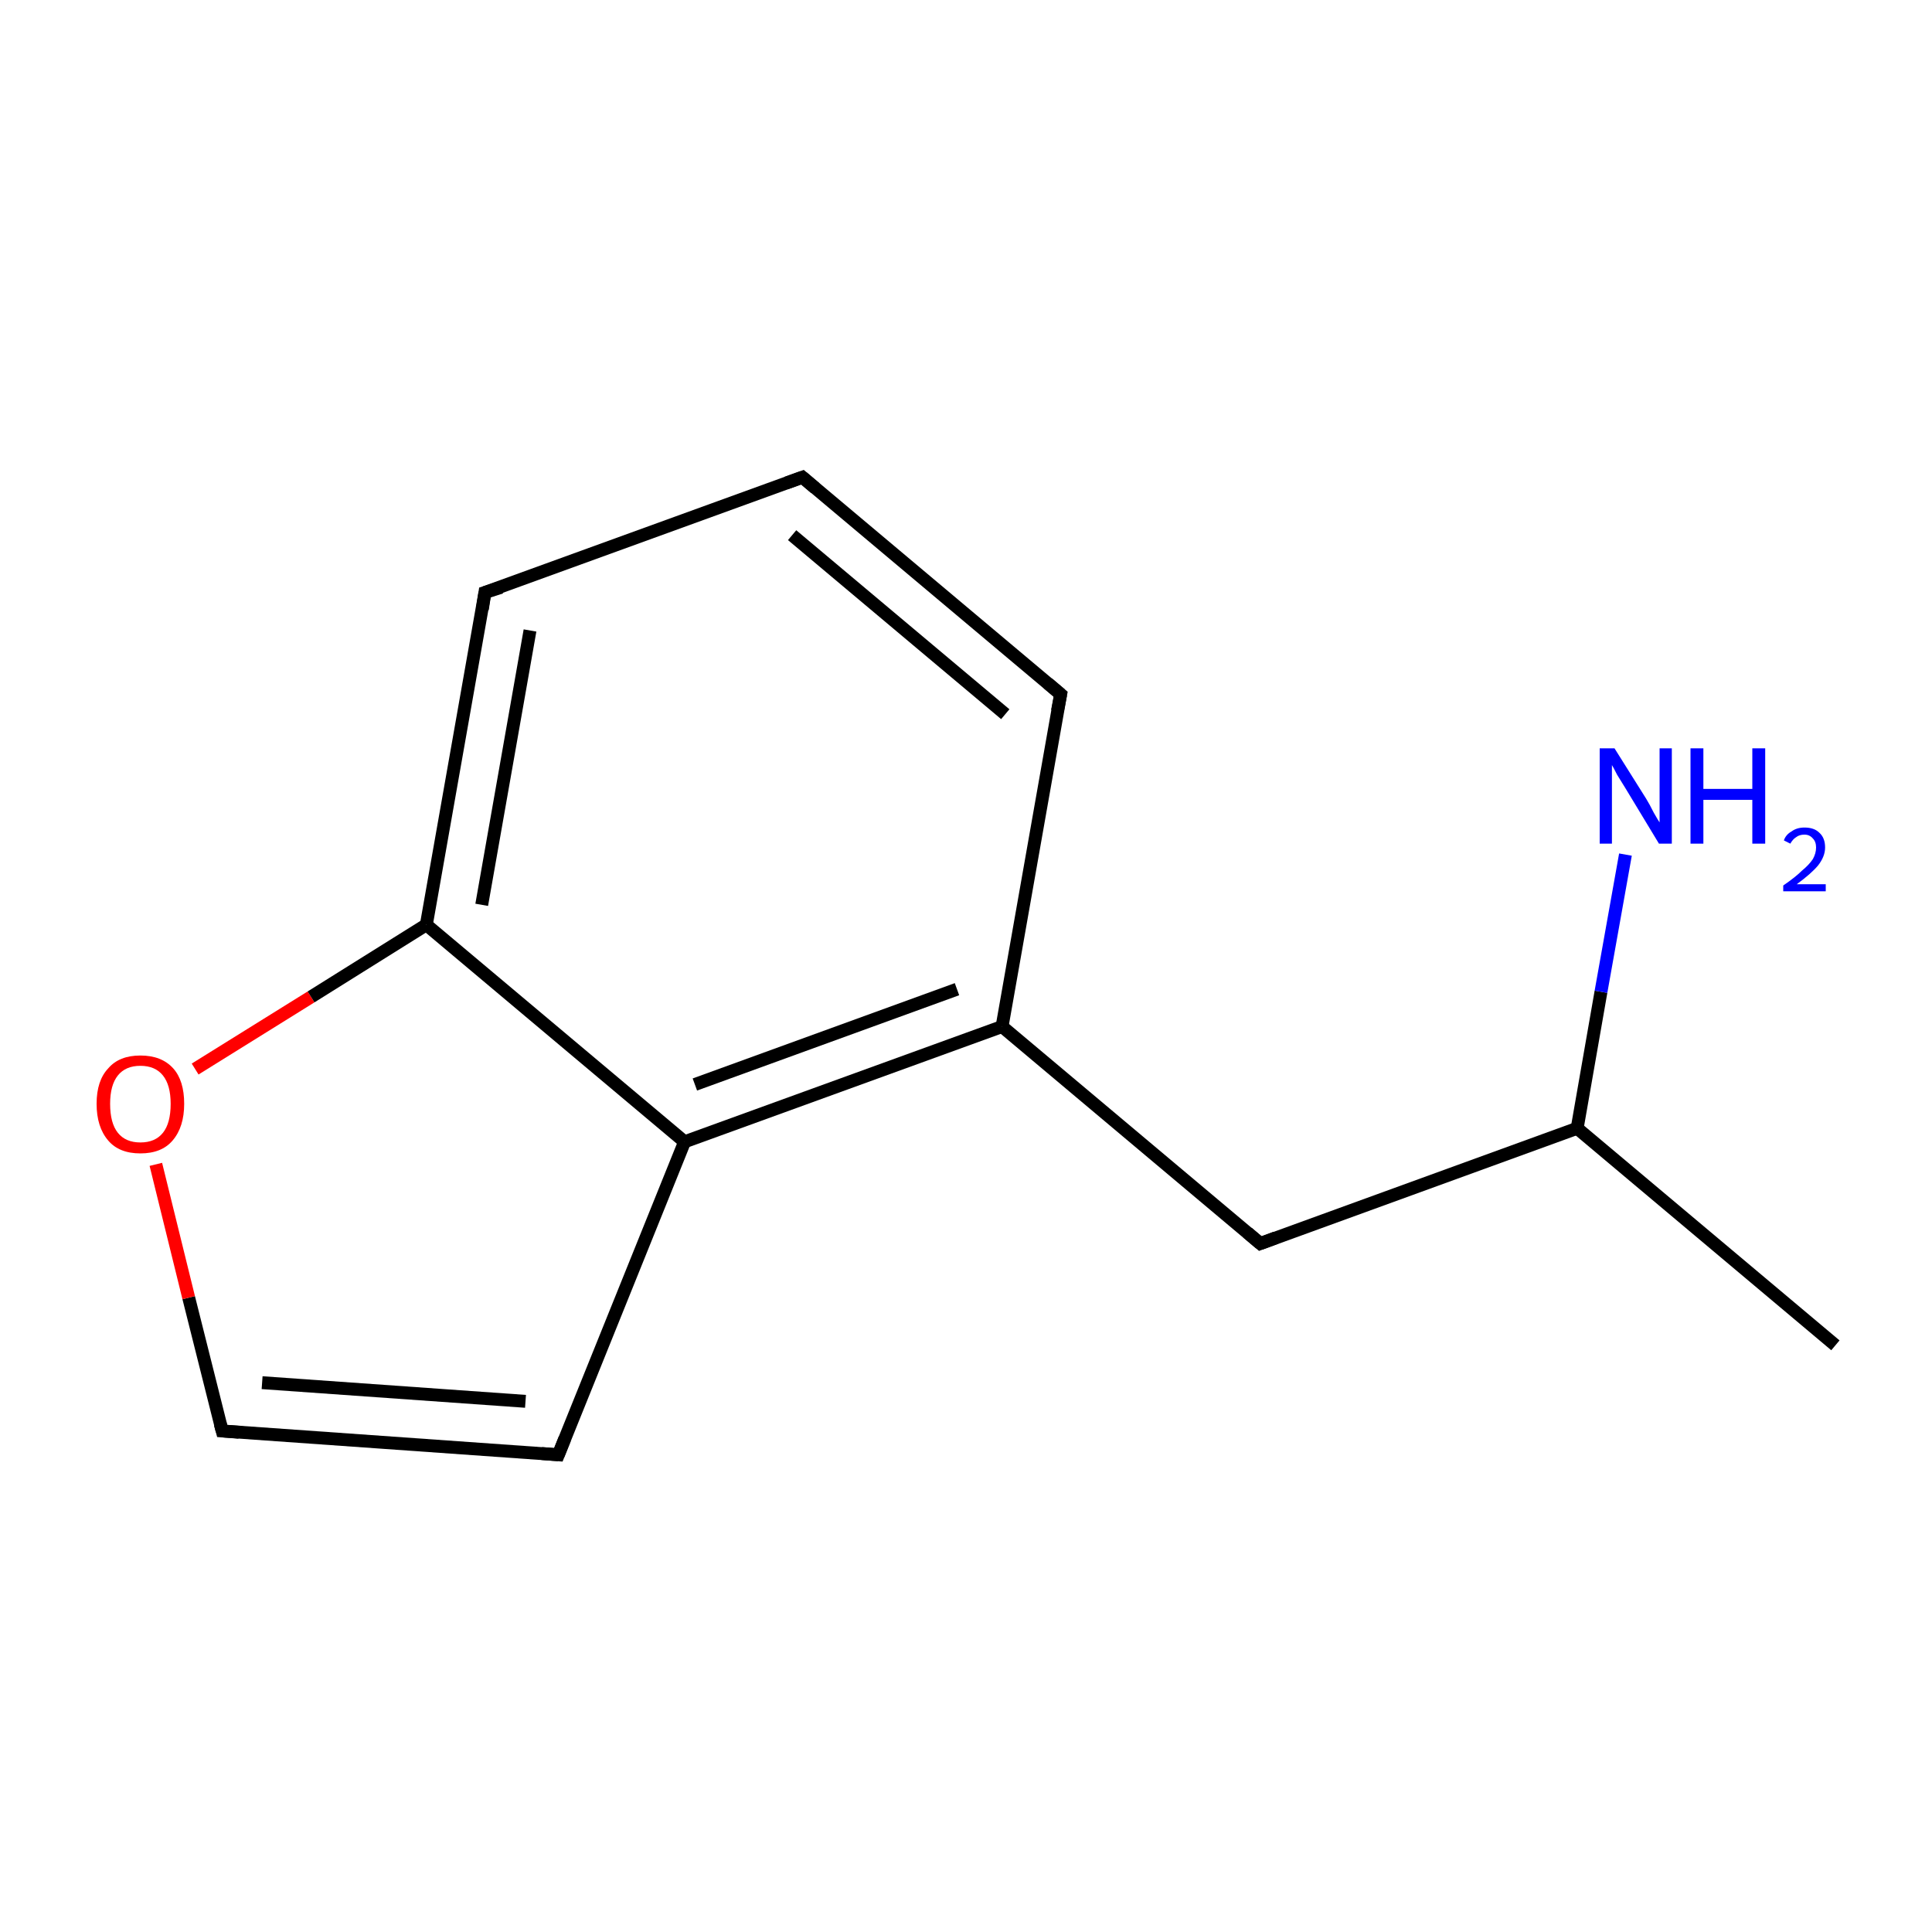 <?xml version='1.0' encoding='iso-8859-1'?>
<svg version='1.1' baseProfile='full'
              xmlns='http://www.w3.org/2000/svg'
                      xmlns:rdkit='http://www.rdkit.org/xml'
                      xmlns:xlink='http://www.w3.org/1999/xlink'
                  xml:space='preserve'
width='300px' height='300px' viewBox='0 0 300 300'>
<!-- END OF HEADER -->
<rect style='opacity:1.0;fill:#FFFFFF;stroke:none' width='300.0' height='300.0' x='0.0' y='0.0'> </rect>
<path class='bond-0 atom-0 atom-1' d='M 285.0,208.9 L 244.9,175.2' style='fill:none;fill-rule:evenodd;stroke:#000000;stroke-width:2.0px;stroke-linecap:butt;stroke-linejoin:miter;stroke-opacity:1' />
<path class='bond-1 atom-1 atom-2' d='M 244.9,175.2 L 195.7,193.1' style='fill:none;fill-rule:evenodd;stroke:#000000;stroke-width:2.0px;stroke-linecap:butt;stroke-linejoin:miter;stroke-opacity:1' />
<path class='bond-2 atom-2 atom-3' d='M 195.7,193.1 L 155.6,159.4' style='fill:none;fill-rule:evenodd;stroke:#000000;stroke-width:2.0px;stroke-linecap:butt;stroke-linejoin:miter;stroke-opacity:1' />
<path class='bond-3 atom-3 atom-4' d='M 155.6,159.4 L 106.3,177.3' style='fill:none;fill-rule:evenodd;stroke:#000000;stroke-width:2.0px;stroke-linecap:butt;stroke-linejoin:miter;stroke-opacity:1' />
<path class='bond-3 atom-3 atom-4' d='M 148.6,153.6 L 107.9,168.4' style='fill:none;fill-rule:evenodd;stroke:#000000;stroke-width:2.0px;stroke-linecap:butt;stroke-linejoin:miter;stroke-opacity:1' />
<path class='bond-4 atom-4 atom-5' d='M 106.3,177.3 L 86.7,225.9' style='fill:none;fill-rule:evenodd;stroke:#000000;stroke-width:2.0px;stroke-linecap:butt;stroke-linejoin:miter;stroke-opacity:1' />
<path class='bond-5 atom-5 atom-6' d='M 86.7,225.9 L 34.5,222.2' style='fill:none;fill-rule:evenodd;stroke:#000000;stroke-width:2.0px;stroke-linecap:butt;stroke-linejoin:miter;stroke-opacity:1' />
<path class='bond-5 atom-5 atom-6' d='M 81.6,217.6 L 40.7,214.7' style='fill:none;fill-rule:evenodd;stroke:#000000;stroke-width:2.0px;stroke-linecap:butt;stroke-linejoin:miter;stroke-opacity:1' />
<path class='bond-6 atom-6 atom-7' d='M 34.5,222.2 L 29.3,201.5' style='fill:none;fill-rule:evenodd;stroke:#000000;stroke-width:2.0px;stroke-linecap:butt;stroke-linejoin:miter;stroke-opacity:1' />
<path class='bond-6 atom-6 atom-7' d='M 29.3,201.5 L 24.2,180.8' style='fill:none;fill-rule:evenodd;stroke:#FF0000;stroke-width:2.0px;stroke-linecap:butt;stroke-linejoin:miter;stroke-opacity:1' />
<path class='bond-7 atom-7 atom-8' d='M 30.3,166.0 L 48.3,154.8' style='fill:none;fill-rule:evenodd;stroke:#FF0000;stroke-width:2.0px;stroke-linecap:butt;stroke-linejoin:miter;stroke-opacity:1' />
<path class='bond-7 atom-7 atom-8' d='M 48.3,154.8 L 66.2,143.6' style='fill:none;fill-rule:evenodd;stroke:#000000;stroke-width:2.0px;stroke-linecap:butt;stroke-linejoin:miter;stroke-opacity:1' />
<path class='bond-8 atom-8 atom-9' d='M 66.2,143.6 L 75.3,92.0' style='fill:none;fill-rule:evenodd;stroke:#000000;stroke-width:2.0px;stroke-linecap:butt;stroke-linejoin:miter;stroke-opacity:1' />
<path class='bond-8 atom-8 atom-9' d='M 74.8,140.5 L 82.3,97.9' style='fill:none;fill-rule:evenodd;stroke:#000000;stroke-width:2.0px;stroke-linecap:butt;stroke-linejoin:miter;stroke-opacity:1' />
<path class='bond-9 atom-9 atom-10' d='M 75.3,92.0 L 124.6,74.1' style='fill:none;fill-rule:evenodd;stroke:#000000;stroke-width:2.0px;stroke-linecap:butt;stroke-linejoin:miter;stroke-opacity:1' />
<path class='bond-10 atom-10 atom-11' d='M 124.6,74.1 L 164.7,107.8' style='fill:none;fill-rule:evenodd;stroke:#000000;stroke-width:2.0px;stroke-linecap:butt;stroke-linejoin:miter;stroke-opacity:1' />
<path class='bond-10 atom-10 atom-11' d='M 123.0,83.1 L 156.1,110.9' style='fill:none;fill-rule:evenodd;stroke:#000000;stroke-width:2.0px;stroke-linecap:butt;stroke-linejoin:miter;stroke-opacity:1' />
<path class='bond-11 atom-1 atom-12' d='M 244.9,175.2 L 248.6,154.0' style='fill:none;fill-rule:evenodd;stroke:#000000;stroke-width:2.0px;stroke-linecap:butt;stroke-linejoin:miter;stroke-opacity:1' />
<path class='bond-11 atom-1 atom-12' d='M 248.6,154.0 L 252.4,132.7' style='fill:none;fill-rule:evenodd;stroke:#0000FF;stroke-width:2.0px;stroke-linecap:butt;stroke-linejoin:miter;stroke-opacity:1' />
<path class='bond-12 atom-11 atom-3' d='M 164.7,107.8 L 155.6,159.4' style='fill:none;fill-rule:evenodd;stroke:#000000;stroke-width:2.0px;stroke-linecap:butt;stroke-linejoin:miter;stroke-opacity:1' />
<path class='bond-13 atom-8 atom-4' d='M 66.2,143.6 L 106.3,177.3' style='fill:none;fill-rule:evenodd;stroke:#000000;stroke-width:2.0px;stroke-linecap:butt;stroke-linejoin:miter;stroke-opacity:1' />
<path d='M 198.1,192.2 L 195.7,193.1 L 193.7,191.4' style='fill:none;stroke:#000000;stroke-width:2.0px;stroke-linecap:butt;stroke-linejoin:miter;stroke-miterlimit:10;stroke-opacity:1;' />
<path d='M 87.7,223.4 L 86.7,225.9 L 84.1,225.7' style='fill:none;stroke:#000000;stroke-width:2.0px;stroke-linecap:butt;stroke-linejoin:miter;stroke-miterlimit:10;stroke-opacity:1;' />
<path d='M 37.1,222.4 L 34.5,222.2 L 34.2,221.1' style='fill:none;stroke:#000000;stroke-width:2.0px;stroke-linecap:butt;stroke-linejoin:miter;stroke-miterlimit:10;stroke-opacity:1;' />
<path d='M 74.9,94.6 L 75.3,92.0 L 77.8,91.2' style='fill:none;stroke:#000000;stroke-width:2.0px;stroke-linecap:butt;stroke-linejoin:miter;stroke-miterlimit:10;stroke-opacity:1;' />
<path d='M 122.1,75.0 L 124.6,74.1 L 126.6,75.8' style='fill:none;stroke:#000000;stroke-width:2.0px;stroke-linecap:butt;stroke-linejoin:miter;stroke-miterlimit:10;stroke-opacity:1;' />
<path d='M 162.7,106.1 L 164.7,107.8 L 164.2,110.4' style='fill:none;stroke:#000000;stroke-width:2.0px;stroke-linecap:butt;stroke-linejoin:miter;stroke-miterlimit:10;stroke-opacity:1;' />
<path class='atom-7' d='M 15.0 171.4
Q 15.0 167.8, 16.8 165.9
Q 18.5 163.9, 21.8 163.9
Q 25.1 163.9, 26.9 165.9
Q 28.6 167.8, 28.6 171.4
Q 28.6 175.0, 26.8 177.1
Q 25.1 179.1, 21.8 179.1
Q 18.5 179.1, 16.8 177.1
Q 15.0 175.0, 15.0 171.4
M 21.8 177.4
Q 24.1 177.4, 25.3 175.9
Q 26.5 174.4, 26.5 171.4
Q 26.5 168.5, 25.3 167.0
Q 24.1 165.5, 21.8 165.5
Q 19.5 165.5, 18.3 167.0
Q 17.1 168.5, 17.1 171.4
Q 17.1 174.4, 18.3 175.9
Q 19.5 177.4, 21.8 177.4
' fill='#FF0000'/>
<path class='atom-12' d='M 250.7 116.2
L 255.6 124.0
Q 256.1 124.8, 256.8 126.2
Q 257.6 127.6, 257.7 127.7
L 257.7 116.2
L 259.6 116.2
L 259.6 131.0
L 257.6 131.0
L 252.4 122.4
Q 251.8 121.4, 251.1 120.3
Q 250.5 119.1, 250.3 118.8
L 250.3 131.0
L 248.4 131.0
L 248.4 116.2
L 250.7 116.2
' fill='#0000FF'/>
<path class='atom-12' d='M 262.5 116.2
L 264.5 116.2
L 264.5 122.5
L 272.1 122.5
L 272.1 116.2
L 274.1 116.2
L 274.1 131.0
L 272.1 131.0
L 272.1 124.2
L 264.5 124.2
L 264.5 131.0
L 262.5 131.0
L 262.5 116.2
' fill='#0000FF'/>
<path class='atom-12' d='M 277.0 130.5
Q 277.3 129.6, 278.2 129.1
Q 279.0 128.5, 280.2 128.5
Q 281.7 128.5, 282.5 129.3
Q 283.4 130.1, 283.4 131.6
Q 283.4 133.0, 282.3 134.4
Q 281.2 135.7, 279.0 137.3
L 283.5 137.3
L 283.5 138.4
L 276.9 138.4
L 276.9 137.5
Q 278.8 136.2, 279.8 135.2
Q 280.9 134.3, 281.5 133.4
Q 282.0 132.5, 282.0 131.6
Q 282.0 130.7, 281.5 130.2
Q 281.0 129.6, 280.2 129.6
Q 279.4 129.6, 278.9 130.0
Q 278.4 130.3, 278.0 131.0
L 277.0 130.5
' fill='#0000FF'/>
</svg>
